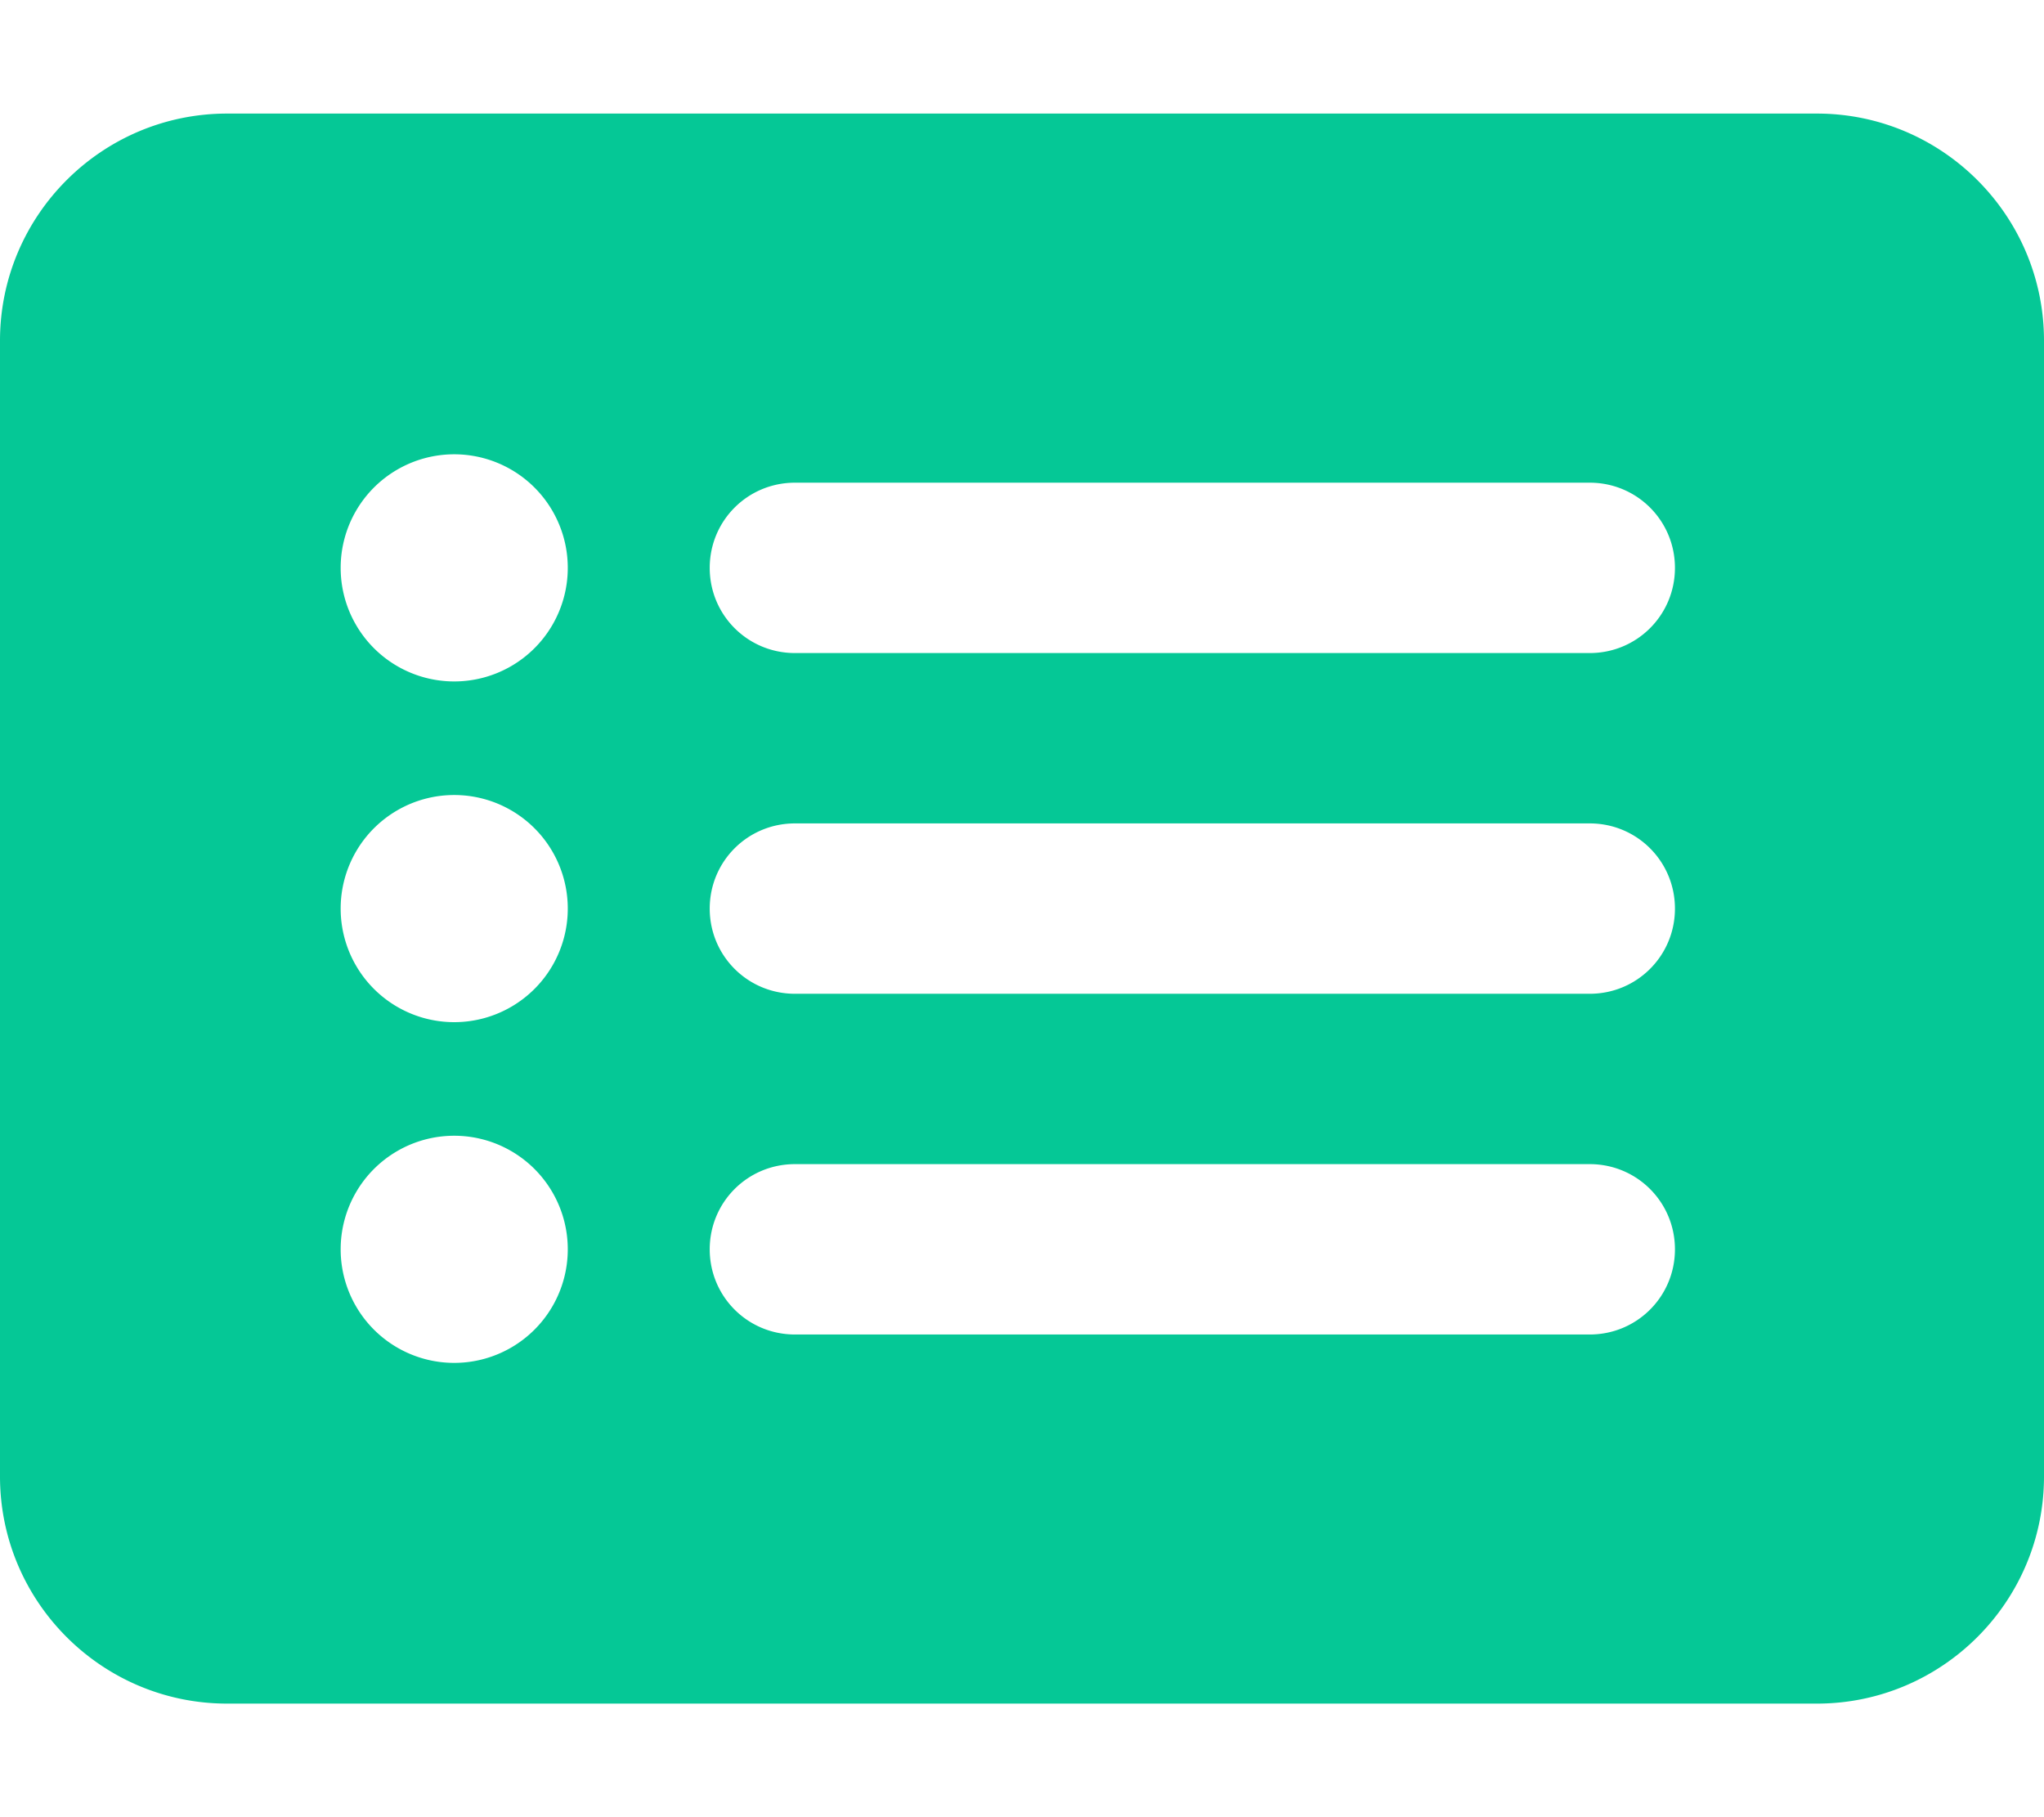 <svg xmlns="http://www.w3.org/2000/svg" viewBox="0 0 576 512"><path d="M0 96C0 60.7 28.7 32 64 32l448 0c35.3 0 64 28.7 64 64l0 320c0 35.3-28.7 64-64 64L64 480c-35.3 0-64-28.7-64-64L0 96zM128 288a32 32 0 1 0 0-64 32 32 0 1 0 0 64zm32-128a32 32 0 1 0 -64 0 32 32 0 1 0 64 0zM128 384a32 32 0 1 0 0-64 32 32 0 1 0 0 64zm96-248c-13.3 0-24 10.7-24 24s10.7 24 24 24l224 0c13.3 0 24-10.7 24-24s-10.7-24-24-24l-224 0zm0 96c-13.3 0-24 10.7-24 24s10.7 24 24 24l224 0c13.3 0 24-10.7 24-24s-10.7-24-24-24l-224 0zm0 96c-13.3 0-24 10.7-24 24s10.7 24 24 24l224 0c13.3 0 24-10.7 24-24s-10.7-24-24-24l-224 0z" fill="#05c896" /></svg>
